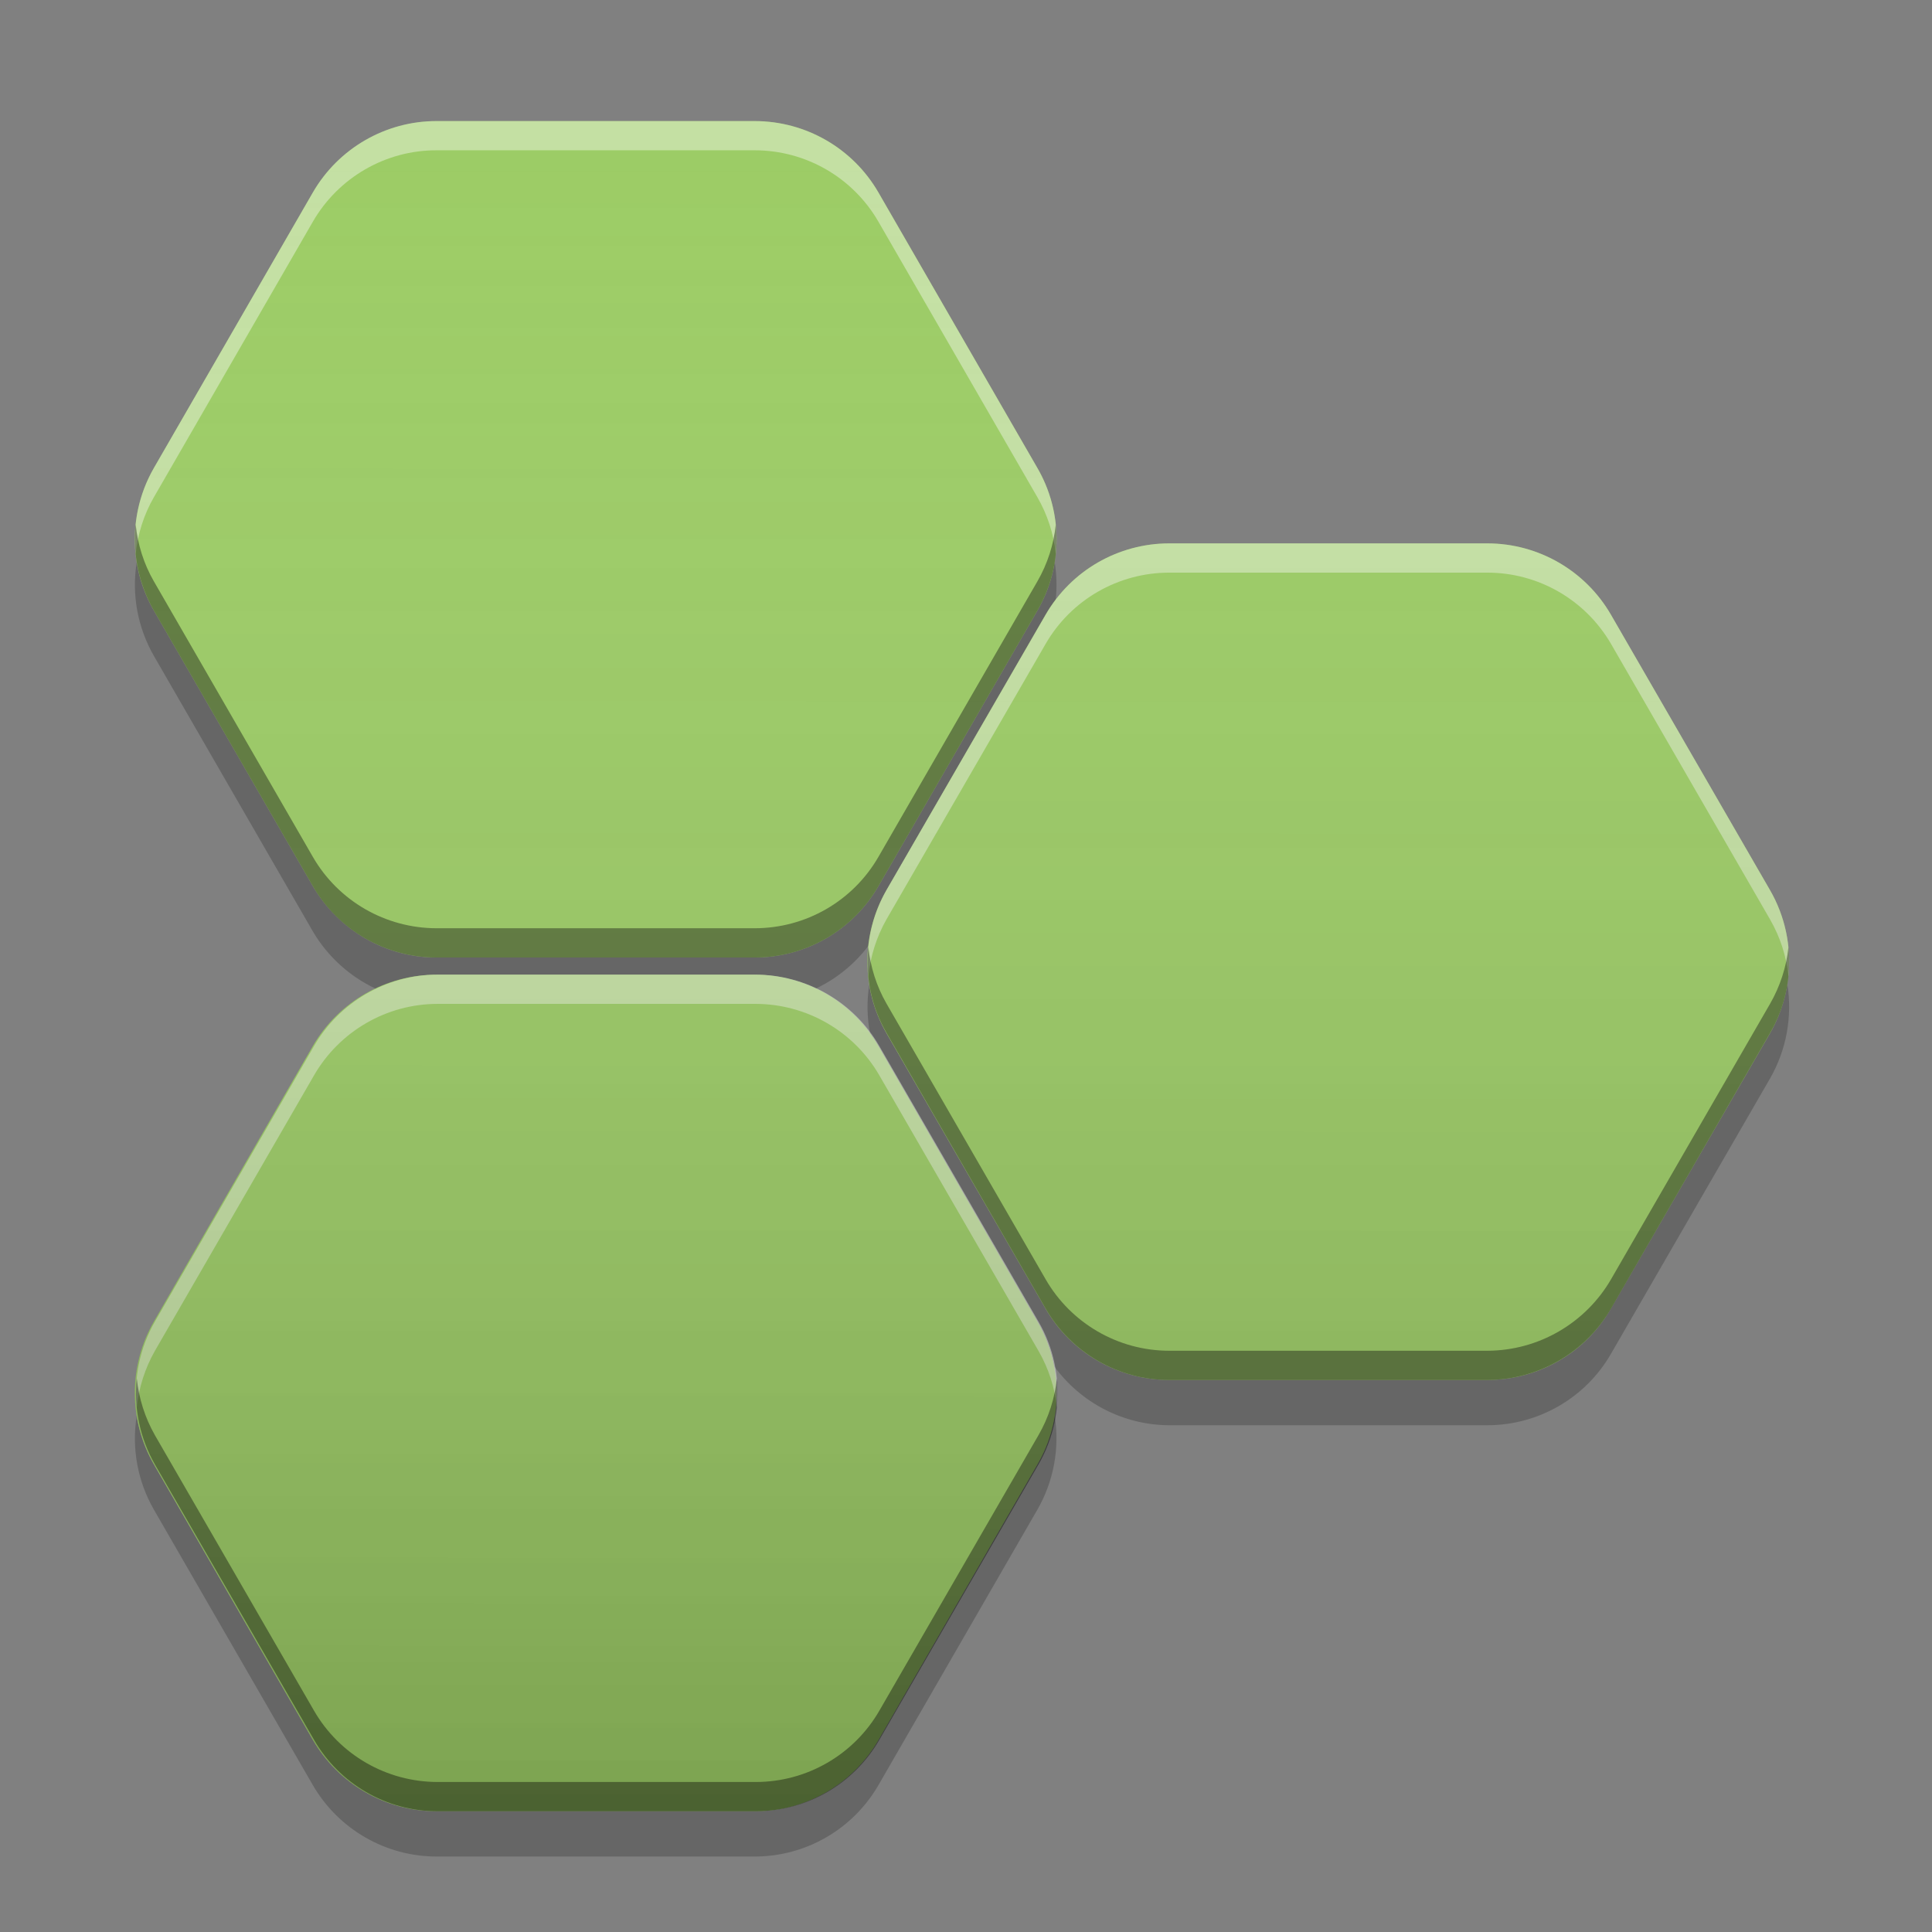 
<svg xmlns="http://www.w3.org/2000/svg" xmlns:xlink="http://www.w3.org/1999/xlink" width="48" height="48" viewBox="0 0 48 48" version="1.1">
<rect x="0" y="0" width="48" height="48" fill="#808080" stroke="none"/>
<defs>
<linearGradient id="linear0" gradientUnits="userSpaceOnUse" x1="-2.348" y1="25.78" x2="18.652" y2="-10.593" gradientTransform="matrix(0.866,-0.5,0.5,0.866,13.144,21.5)">
<stop offset="0" style="stop-color:rgb(0%,0%,0%);stop-opacity:0.2;"/>
<stop offset="1" style="stop-color:rgb(100%,100%,100%);stop-opacity:0;"/>
</linearGradient>
</defs>
<g id="surface1">
<path style=" stroke:none;fill-rule:nonzero;fill:rgb(0%,0%,0%);fill-opacity:0.2;" d="M 26.203 13.961 C 26.137 14.387 25.988 14.797 25.773 15.172 L 21.824 22.016 C 21.188 23.113 20.02 23.789 18.75 23.789 L 10.848 23.789 C 9.582 23.793 8.41 23.113 7.773 22.016 L 3.824 15.172 C 3.609 14.797 3.465 14.387 3.398 13.961 C 3.266 14.766 3.418 15.59 3.824 16.297 L 7.773 23.141 C 8.141 23.766 8.688 24.262 9.34 24.566 C 9.812 24.34 10.328 24.219 10.848 24.215 L 18.75 24.215 C 19.273 24.219 19.785 24.34 20.258 24.566 C 20.781 24.32 21.238 23.949 21.586 23.484 C 21.637 23.004 21.785 22.539 22.023 22.117 L 25.977 15.273 C 26.051 15.148 26.137 15.031 26.227 14.914 C 26.262 14.598 26.254 14.277 26.203 13.961 Z M 44.406 24.453 C 44.34 24.883 44.191 25.293 43.977 25.668 L 40.023 32.512 C 39.391 33.609 38.219 34.285 36.949 34.285 L 29.051 34.285 C 27.781 34.285 26.609 33.609 25.977 32.512 L 22.023 25.668 C 21.809 25.293 21.664 24.883 21.598 24.457 C 21.531 24.867 21.539 25.289 21.621 25.699 C 21.691 25.793 21.762 25.891 21.824 25.988 L 25.773 32.832 C 25.973 33.176 26.109 33.547 26.184 33.934 C 26.848 34.855 27.914 35.406 29.051 35.41 L 36.949 35.41 C 38.219 35.41 39.391 34.734 40.023 33.637 L 43.977 26.793 C 44.383 26.086 44.535 25.258 44.406 24.453 Z M 3.398 35.172 C 3.266 35.977 3.418 36.801 3.824 37.508 L 7.773 44.352 C 8.41 45.449 9.582 46.125 10.848 46.125 L 18.75 46.125 C 20.02 46.125 21.188 45.449 21.824 44.352 L 25.773 37.508 C 26.18 36.801 26.332 35.977 26.203 35.172 C 26.137 35.598 25.988 36.008 25.773 36.383 L 21.824 43.227 C 21.188 44.324 20.02 45 18.75 45 L 10.848 45 C 9.582 45 8.41 44.324 7.773 43.227 L 3.824 36.383 C 3.609 36.008 3.465 35.598 3.398 35.172 Z M 3.398 35.172 "/>
<path style=" stroke:none;fill-rule:nonzero;fill:rgb(61.176%,80%,39.608%);fill-opacity:1;" d="M 36.949 34.285 L 29.051 34.285 C 27.781 34.285 26.609 33.609 25.977 32.512 L 22.023 25.668 C 21.391 24.57 21.391 23.215 22.023 22.117 L 25.977 15.273 C 26.609 14.176 27.781 13.5 29.051 13.5 L 36.949 13.5 C 38.219 13.5 39.391 14.176 40.023 15.273 L 43.977 22.117 C 44.609 23.215 44.609 24.57 43.977 25.668 L 40.023 32.512 C 39.391 33.609 38.219 34.285 36.949 34.285 Z M 36.949 34.285 "/>
<path style=" stroke:none;fill-rule:nonzero;fill:rgb(61.176%,80%,39.608%);fill-opacity:1;" d="M 18.75 23.789 L 10.848 23.789 C 9.582 23.789 8.41 23.113 7.773 22.016 L 3.824 15.172 C 3.191 14.074 3.191 12.723 3.824 11.625 L 7.773 4.781 C 8.41 3.684 9.582 3.008 10.848 3.008 L 18.75 3.008 C 20.02 3.008 21.191 3.684 21.824 4.781 L 25.773 11.625 C 26.41 12.723 26.41 14.074 25.773 15.172 L 21.824 22.016 C 21.191 23.113 20.02 23.789 18.75 23.789 Z M 18.75 23.789 "/>
<path style=" stroke:none;fill-rule:nonzero;fill:rgb(61.176%,80%,39.608%);fill-opacity:1;" d="M 18.75 45 L 10.848 45 C 9.582 45 8.41 44.324 7.773 43.227 L 3.824 36.383 C 3.191 35.285 3.191 33.93 3.824 32.832 L 7.773 25.988 C 8.41 24.891 9.582 24.215 10.848 24.215 L 18.75 24.215 C 20.02 24.215 21.191 24.891 21.824 25.988 L 25.773 32.832 C 26.41 33.93 26.41 35.285 25.773 36.383 L 21.824 43.227 C 21.191 44.324 20.02 45 18.75 45 Z M 18.75 45 "/>
<path style=" stroke:none;fill-rule:nonzero;fill:rgb(100%,100%,100%);fill-opacity:0.4;" d="M 10.848 3.008 C 9.582 3.004 8.406 3.684 7.773 4.781 L 3.824 11.625 C 3.453 12.27 3.293 13.02 3.371 13.762 C 3.422 13.266 3.574 12.785 3.824 12.352 L 7.773 5.508 C 8.406 4.41 9.582 3.73 10.848 3.734 L 18.75 3.734 C 20.02 3.734 21.191 4.41 21.824 5.508 L 25.773 12.352 C 26.023 12.785 26.18 13.266 26.23 13.762 C 26.309 13.02 26.148 12.27 25.773 11.625 L 21.824 4.781 C 21.191 3.684 20.02 3.008 18.75 3.008 Z M 10.848 3.008 "/>
<path style=" stroke:none;fill-rule:nonzero;fill:rgb(0.392%,0.392%,0.392%);fill-opacity:0.4;" d="M 10.848 23.789 C 9.582 23.789 8.406 23.113 7.773 22.016 L 3.824 15.172 C 3.453 14.523 3.293 13.773 3.371 13.031 C 3.422 13.531 3.574 14.012 3.824 14.445 L 7.773 21.289 C 8.406 22.387 9.582 23.062 10.848 23.062 L 18.75 23.062 C 20.02 23.062 21.191 22.387 21.824 21.289 L 25.773 14.445 C 26.023 14.012 26.18 13.531 26.23 13.031 C 26.309 13.777 26.148 14.523 25.773 15.172 L 21.824 22.016 C 21.191 23.113 20.02 23.789 18.75 23.789 Z M 10.848 23.789 "/>
<path style=" stroke:none;fill-rule:nonzero;fill:rgb(100%,100%,100%);fill-opacity:0.4;" d="M 29.051 13.5 C 27.781 13.5 26.609 14.176 25.977 15.277 L 22.023 22.117 C 21.652 22.766 21.496 23.516 21.574 24.258 C 21.625 23.758 21.777 23.277 22.023 22.844 L 25.977 16 C 26.609 14.902 27.781 14.227 29.051 14.227 L 36.953 14.227 C 38.219 14.227 39.391 14.902 40.027 16 L 43.977 22.844 C 44.227 23.277 44.383 23.758 44.434 24.258 C 44.508 23.512 44.352 22.766 43.977 22.117 L 40.027 15.277 C 39.391 14.176 38.219 13.5 36.953 13.5 Z M 29.051 13.5 "/>
<path style=" stroke:none;fill-rule:nonzero;fill:rgb(0.392%,0.392%,0.392%);fill-opacity:0.4;" d="M 29.051 34.285 C 27.781 34.285 26.609 33.605 25.977 32.508 L 22.027 25.664 C 21.652 25.02 21.496 24.27 21.574 23.527 C 21.625 24.023 21.777 24.504 22.027 24.938 L 25.977 31.781 C 26.609 32.879 27.781 33.559 29.051 33.559 L 36.953 33.559 C 38.219 33.555 39.391 32.879 40.027 31.781 L 43.977 24.938 C 44.227 24.504 44.383 24.023 44.434 23.527 C 44.508 24.27 44.352 25.02 43.977 25.664 L 40.027 32.508 C 39.391 33.605 38.219 34.281 36.953 34.285 Z M 29.051 34.285 "/>
<path style=" stroke:none;fill-rule:nonzero;fill:rgb(100%,100%,100%);fill-opacity:0.4;" d="M 10.875 24.215 C 9.605 24.215 8.434 24.895 7.801 25.992 L 3.848 32.836 C 3.477 33.48 3.32 34.23 3.398 34.973 C 3.449 34.477 3.602 33.996 3.848 33.562 L 7.801 26.719 C 8.434 25.621 9.605 24.941 10.875 24.941 L 18.777 24.941 C 20.043 24.945 21.215 25.621 21.848 26.719 L 25.801 33.562 C 26.051 33.996 26.207 34.477 26.258 34.973 C 26.332 34.23 26.176 33.48 25.801 32.836 L 21.848 25.992 C 21.215 24.895 20.043 24.219 18.777 24.215 Z M 10.875 24.215 "/>
<path style=" stroke:none;fill-rule:nonzero;fill:rgb(0.392%,0.392%,0.392%);fill-opacity:0.4;" d="M 10.875 45 C 9.605 45 8.434 44.324 7.801 43.223 L 3.848 36.383 C 3.477 35.734 3.32 34.984 3.398 34.242 C 3.449 34.742 3.602 35.223 3.848 35.656 L 7.801 42.5 C 8.434 43.598 9.605 44.273 10.875 44.273 L 18.777 44.273 C 20.043 44.273 21.215 43.598 21.848 42.5 L 25.801 35.656 C 26.051 35.223 26.207 34.742 26.258 34.242 C 26.332 34.988 26.176 35.734 25.801 36.383 L 21.848 43.223 C 21.215 44.324 20.043 45 18.777 45 Z M 10.875 45 "/>
<path style=" stroke:none;fill-rule:nonzero;fill:url(#linear0);" d="M 10.848 3.008 C 9.582 3.004 8.406 3.684 7.773 4.781 L 3.824 11.625 C 3.188 12.723 3.188 14.074 3.824 15.172 L 7.773 22.016 C 8.41 23.113 9.582 23.793 10.848 23.789 L 18.75 23.789 C 20.02 23.789 21.188 23.113 21.824 22.016 L 25.773 15.172 C 26.406 14.074 26.406 12.723 25.773 11.625 L 21.824 4.781 C 21.191 3.684 20.02 3.008 18.75 3.008 Z M 29.051 13.5 C 27.781 13.5 26.609 14.176 25.977 15.273 L 22.023 22.117 C 21.391 23.215 21.391 24.57 22.023 25.668 L 25.977 32.512 C 26.609 33.609 27.781 34.285 29.051 34.285 L 36.949 34.285 C 38.219 34.285 39.391 33.609 40.023 32.512 L 43.977 25.668 C 44.609 24.57 44.609 23.215 43.977 22.117 L 40.023 15.273 C 39.391 14.176 38.219 13.5 36.949 13.5 Z M 10.848 24.215 C 9.582 24.215 8.41 24.891 7.773 25.988 L 3.824 32.832 C 3.188 33.93 3.188 35.285 3.824 36.383 L 7.773 43.227 C 8.41 44.324 9.582 45 10.848 45 L 18.75 45 C 20.02 45 21.188 44.324 21.824 43.227 L 25.773 36.383 C 26.406 35.285 26.406 33.93 25.773 32.832 L 21.824 25.988 C 21.188 24.891 20.02 24.215 18.75 24.215 Z M 10.848 24.215 "/>
</g>
</svg>
